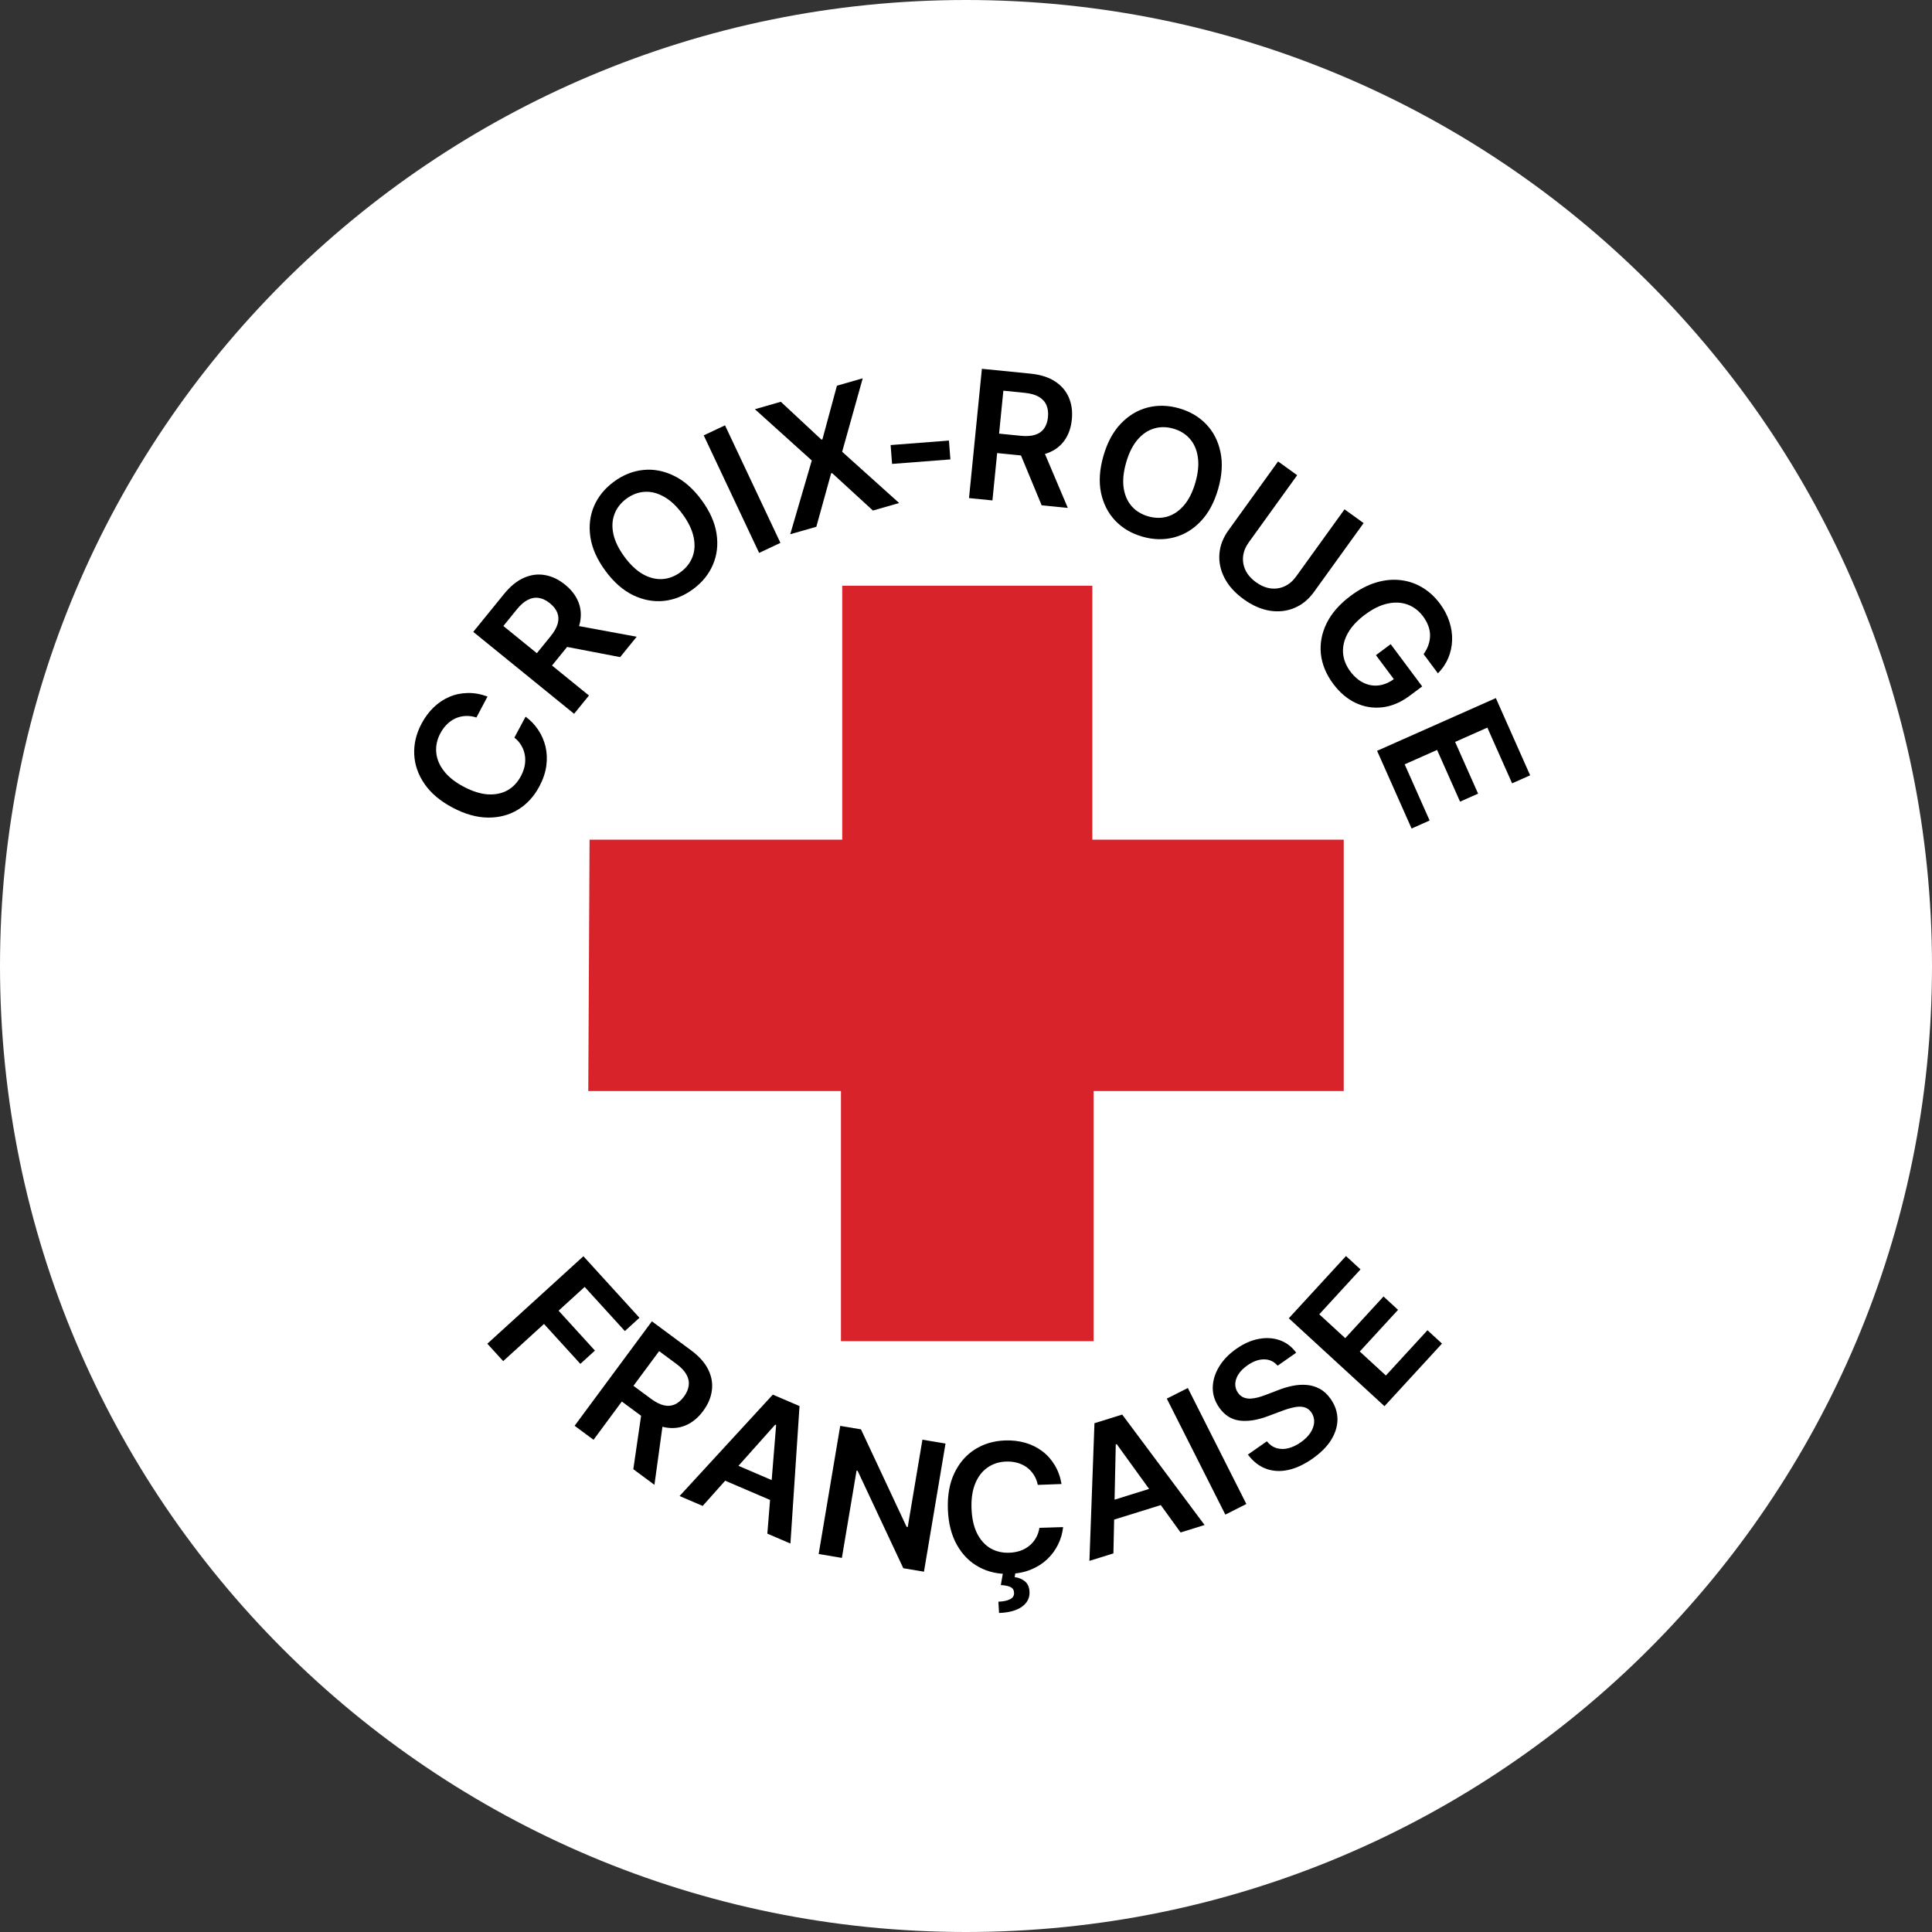 <svg width="757" height="757" viewBox="0 0 757 757" fill="none" xmlns="http://www.w3.org/2000/svg">
<rect x="0" y="0" width="757" height="757" fill="#333333" stroke="none"/>
<path d="M757 378.5C757 587.54 587.54 757 378.5 757C169.46 757 0 587.54 0 378.5C0 169.46 169.46 0 378.5 0C587.54 0 757 169.46 757 378.5Z" fill="white"/>
<path d="M121.5 345V406L126 438.5L141.5 480.5L169 532.5L209.5 576.5L270.5 614L337 637H399.5L471 624L541 581L589.5 532.5L626 466.5L639.5 413V357.5L626 298.5L597 237L551.5 185L501.5 146L430 122.5L347.5 118.5L281.5 136.5L216.5 176L163.5 230L134 289L121.5 345Z" stroke="white" stroke-width="10"/>
<path d="M330.5 329.5H231.5L231 427H330V525H428V427H526V329.5H427.5V230H330.5V329.5Z" fill="#D8232A" stroke="#D8232A"/>
<path d="M190.95 526.498L228.59 492.22L250.549 516.333L244.834 521.538L229.084 504.244L218.865 513.55L233.108 529.19L227.393 534.395L213.149 518.755L197.16 533.316L190.95 526.498Z" fill="black"/>
<path d="M225.147 558.652L255.425 517.726L270.772 529.08C273.916 531.406 276.15 533.904 277.473 536.573C278.81 539.253 279.295 541.982 278.929 544.762C278.586 547.539 277.448 550.233 275.517 552.844C273.575 555.468 271.33 557.332 268.782 558.436C266.257 559.537 263.526 559.815 260.589 559.27C257.662 558.713 254.626 557.271 251.482 554.945L240.551 546.858L245.105 540.703L255.037 548.051C256.875 549.411 258.568 550.272 260.115 550.633C261.672 550.981 263.094 550.868 264.383 550.297C265.695 549.721 266.889 548.707 267.963 547.255C269.037 545.803 269.667 544.352 269.853 542.903C270.049 541.44 269.758 540.008 268.98 538.608C268.212 537.194 266.902 535.802 265.05 534.432L258.255 529.406L232.561 564.137L225.147 558.652ZM260.009 555.749L256.421 581.79L248.148 575.669L251.916 549.762L260.009 555.749Z" fill="black"/>
<path d="M379.681 195.163L384.725 144.504L403.722 146.396C407.614 146.783 410.812 147.784 413.316 149.399C415.836 151.016 417.651 153.112 418.76 155.687C419.887 158.247 420.29 161.144 419.968 164.376C419.645 167.624 418.671 170.375 417.048 172.628C415.443 174.867 413.24 176.504 410.439 177.541C407.639 178.561 404.294 178.878 400.402 178.49L386.871 177.143L387.63 169.525L399.924 170.749C402.199 170.975 404.094 170.847 405.607 170.365C407.123 169.867 408.287 169.042 409.101 167.89C409.934 166.724 410.439 165.242 410.618 163.445C410.797 161.647 410.595 160.078 410.013 158.738C409.432 157.381 408.448 156.301 407.063 155.497C405.679 154.676 403.841 154.152 401.549 153.923L393.139 153.086L388.858 196.077L379.681 195.163ZM408.137 174.814L418.393 199.017L408.152 197.998L398.119 173.816L408.137 174.814Z" fill="black"/>
<path d="M224.948 279.68L185.432 247.583L197.468 232.765C199.934 229.729 202.53 227.61 205.257 226.409C207.994 225.195 210.742 224.833 213.503 225.325C216.261 225.793 218.901 227.051 221.422 229.099C223.956 231.157 225.717 233.484 226.704 236.08C227.689 238.652 227.844 241.393 227.167 244.302C226.478 247.201 224.901 250.168 222.435 253.204L213.862 263.758L207.919 258.931L215.708 249.341C217.15 247.566 218.086 245.914 218.517 244.385C218.935 242.846 218.887 241.419 218.374 240.106C217.859 238.769 216.9 237.531 215.498 236.393C214.096 235.254 212.675 234.559 211.235 234.307C209.782 234.045 208.339 234.271 206.905 234.986C205.458 235.689 204.009 236.935 202.556 238.723L197.228 245.283L230.763 272.521L224.948 279.68ZM223.624 244.722L249.475 249.483L242.987 257.471L217.276 252.537L223.624 244.722Z" fill="black"/>
<path d="M191.017 272.918L186.669 281.136C185.198 280.657 183.775 280.457 182.402 280.537C181.014 280.609 179.706 280.92 178.478 281.469C177.249 282.019 176.134 282.798 175.132 283.805C174.124 284.79 173.255 285.971 172.527 287.348C171.232 289.794 170.7 292.288 170.931 294.828C171.147 297.361 172.151 299.786 173.944 302.103C175.722 304.413 178.302 306.463 181.686 308.253C185.128 310.074 188.311 311.074 191.235 311.253C194.153 311.409 196.708 310.867 198.901 309.628C201.087 308.366 202.824 306.52 204.11 304.088C204.823 302.74 205.314 301.388 205.583 300.03C205.844 298.65 205.872 297.305 205.664 295.995C205.465 294.671 205.023 293.416 204.339 292.229C203.662 291.027 202.731 289.953 201.544 289.006L205.936 280.812C207.912 282.251 209.566 283.979 210.899 285.997C212.239 288 213.193 290.201 213.76 292.601C214.313 294.994 214.411 297.502 214.054 300.125C213.682 302.741 212.787 305.389 211.369 308.069C209.276 312.024 206.493 315.07 203.019 317.207C199.545 319.343 195.606 320.39 191.204 320.348C186.801 320.306 182.183 319.006 177.349 316.449C172.501 313.883 168.832 310.789 166.343 307.166C163.84 303.535 162.494 299.682 162.306 295.608C162.118 291.534 163.063 287.534 165.14 283.609C166.466 281.104 168.049 278.961 169.892 277.18C171.734 275.398 173.782 274.026 176.036 273.062C178.275 272.091 180.662 271.582 183.199 271.537C185.728 271.469 188.334 271.93 191.017 272.918Z" fill="black"/>
<path d="M371.815 172.621L372.386 180.007L349.534 181.771L348.964 174.385L371.815 172.621Z" fill="black"/>
<path d="M275.323 590.054L266.275 586.176L302.806 546.446L313.27 550.931L309.708 604.794L300.66 600.915L304.107 558.363L303.742 558.206L275.323 590.054ZM283.484 571.835L308.159 582.412L305.241 589.221L280.566 578.643L283.484 571.835Z" fill="black"/>
<path d="M436.259 608.653L426.86 611.58L428.832 557.644L439.702 554.259L471.977 597.527L462.579 600.454L437.562 565.86L437.182 565.979L436.259 608.653ZM430.631 589.499L456.263 581.515L458.466 588.587L432.834 596.571L430.631 589.499Z" fill="black"/>
<path d="M465.416 543.852L488.35 589.302L480.116 593.457L457.182 548.006L465.416 543.852Z" fill="black"/>
<path d="M284.077 166.655L305.784 212.705L297.442 216.637L275.735 170.587L284.077 166.655Z" fill="black"/>
<path d="M305.945 157.426L321.86 172.258L322.242 172.148L327.928 151.123L338.036 148.225L329.974 177.017L352.307 197.094L342.032 200.04L326.031 185.362L325.649 185.472L319.857 206.398L309.63 209.33L318.074 180.429L295.789 160.338L305.945 157.426Z" fill="black"/>
<path d="M500.601 535.105C499.167 533.459 497.397 532.634 495.292 532.629C493.2 532.616 491.033 533.392 488.792 534.958C487.216 536.06 486.031 537.242 485.236 538.505C484.441 539.769 484.029 541.017 484.001 542.25C483.973 543.482 484.318 544.626 485.035 545.682C485.643 546.551 486.366 547.167 487.207 547.53C488.06 547.884 488.99 548.043 489.996 548.007C490.993 547.957 492.016 547.788 493.067 547.498C494.118 547.208 495.143 546.866 496.141 546.472L500.737 544.715C502.569 543.981 504.43 543.418 506.32 543.027C508.223 542.627 510.085 542.498 511.904 542.642C513.737 542.777 515.463 543.279 517.082 544.149C518.701 545.019 520.141 546.357 521.404 548.164C523.113 550.609 523.993 553.198 524.044 555.933C524.085 558.653 523.29 561.363 521.657 564.06C520.029 566.735 517.544 569.24 514.203 571.576C510.956 573.845 507.787 575.312 504.693 575.978C501.614 576.634 498.728 576.468 496.035 575.479C493.356 574.48 490.993 572.634 488.948 569.939L496.385 564.741C497.509 566.118 498.802 567.014 500.264 567.428C501.726 567.841 503.255 567.844 504.85 567.437C506.459 567.02 508.052 566.261 509.627 565.16C511.271 564.011 512.54 562.76 513.434 561.407C514.333 560.031 514.826 558.655 514.916 557.278C514.995 555.888 514.624 554.591 513.802 553.386C513.029 552.309 512.084 551.635 510.965 551.366C509.837 551.082 508.543 551.097 507.084 551.41C505.628 551.699 504.02 552.176 502.26 552.84L496.658 554.936C492.605 556.455 488.953 557.015 485.703 556.618C482.457 556.197 479.79 554.493 477.702 551.505C475.983 549.046 475.144 546.428 475.184 543.65C475.238 540.863 476.063 538.153 477.66 535.521C479.248 532.874 481.502 530.531 484.422 528.49C487.383 526.42 490.338 525.123 493.288 524.598C496.241 524.051 498.992 524.241 501.541 525.168C504.08 526.082 506.192 527.7 507.875 530.022L500.601 535.105Z" fill="black"/>
<path d="M542.469 550.974L504.982 516.529L527.385 492.148L533.078 497.379L516.915 514.969L527.092 524.32L542.094 507.993L547.787 513.224L532.785 529.551L543.017 538.953L559.314 521.216L565.007 526.447L542.469 550.974Z" fill="black"/>
<path d="M539.574 294.188L586.102 273.526L599.54 303.787L592.475 306.924L582.779 285.092L570.148 290.701L579.147 310.966L572.082 314.104L563.082 293.839L550.383 299.479L560.159 321.493L553.093 324.631L539.574 294.188Z" fill="black"/>
<path d="M557.797 256.301C558.625 255.166 559.246 253.99 559.661 252.771C560.098 251.556 560.32 250.315 560.327 249.049C560.344 247.797 560.118 246.538 559.651 245.274C559.197 244 558.515 242.752 557.603 241.53C555.968 239.338 553.961 237.796 551.58 236.905C549.199 236.013 546.573 235.874 543.701 236.486C540.853 237.101 537.9 238.548 534.845 240.827C531.763 243.125 529.514 245.557 528.099 248.121C526.683 250.686 526.061 253.248 526.233 255.808C526.418 258.357 527.363 260.774 529.067 263.059C530.613 265.131 532.349 266.627 534.275 267.547C536.211 268.481 538.217 268.814 540.293 268.548C542.382 268.272 544.416 267.396 546.395 265.92L547.385 267.787L539.122 256.708L544.901 252.398L557.25 268.957L552.348 272.613C548.854 275.219 545.277 276.728 541.617 277.143C537.957 277.557 534.465 276.977 531.141 275.404C527.831 273.821 524.918 271.342 522.402 267.968C519.598 264.208 517.98 260.278 517.547 256.177C517.137 252.079 517.899 248.069 519.832 244.147C521.788 240.228 524.918 236.663 529.222 233.453C532.517 230.996 535.806 229.267 539.09 228.265C542.384 227.276 545.563 226.952 548.628 227.292C551.706 227.621 554.564 228.571 557.202 230.139C559.852 231.697 562.173 233.811 564.164 236.482C565.849 238.74 567.087 241.093 567.879 243.541C568.684 245.98 569.047 248.407 568.968 250.823C568.898 253.252 568.4 255.578 567.472 257.799C566.545 260.02 565.192 262.032 563.414 263.833L557.797 256.301Z" fill="black"/>
<path d="M526.815 199.566L534.296 204.958L514.848 231.94C512.716 234.897 510.142 236.995 507.126 238.232C504.123 239.479 500.909 239.828 497.484 239.28C494.069 238.718 490.681 237.226 487.32 234.804C483.946 232.371 481.452 229.624 479.839 226.562C478.236 223.486 477.551 220.327 477.785 217.083C478.019 213.84 479.201 210.74 481.333 207.782L500.781 180.801L508.262 186.193L489.265 212.55C488.025 214.27 487.297 216.074 487.08 217.961C486.878 219.858 487.192 221.689 488.025 223.453C488.867 225.204 490.236 226.762 492.131 228.129C494.027 229.495 495.938 230.301 497.866 230.546C499.816 230.788 501.652 230.507 503.374 229.706C505.096 228.904 506.577 227.643 507.817 225.922L526.815 199.566Z" fill="black"/>
<path d="M477.304 191.577C475.793 196.85 473.511 201.083 470.458 204.277C467.426 207.459 463.928 209.559 459.964 210.578C456.016 211.602 451.899 211.499 447.614 210.271C443.329 209.043 439.775 206.947 436.952 203.983C434.15 201.008 432.298 197.366 431.395 193.056C430.513 188.735 430.825 183.945 432.332 178.688C433.843 173.415 436.115 169.188 439.147 166.005C442.2 162.812 445.701 160.703 449.649 159.68C453.613 158.661 457.737 158.766 462.023 159.994C466.308 161.222 469.854 163.316 472.661 166.275C475.483 169.239 477.335 172.881 478.217 177.202C479.12 181.512 478.816 186.304 477.304 191.577ZM468.391 189.022C469.455 185.31 469.771 182.013 469.338 179.131C468.926 176.238 467.888 173.846 466.223 171.955C464.563 170.048 462.403 168.714 459.742 167.951C457.082 167.189 454.542 167.176 452.124 167.914C449.711 168.636 447.555 170.113 445.657 172.345C443.78 174.565 442.309 177.531 441.245 181.243C440.182 184.954 439.856 188.257 440.268 191.151C440.7 194.033 441.746 196.427 443.407 198.334C445.071 200.225 447.234 201.551 449.894 202.314C452.555 203.076 455.092 203.096 457.505 202.374C459.923 201.637 462.071 200.158 463.949 197.937C465.847 195.706 467.327 192.734 468.391 189.022Z" fill="black"/>
<path d="M274.897 195.94C278.146 200.36 280.1 204.754 280.761 209.123C281.425 213.468 280.948 217.52 279.33 221.28C277.726 225.029 275.128 228.224 271.536 230.865C267.944 233.505 264.113 235.035 260.042 235.457C255.974 235.855 251.959 235.093 247.997 233.172C244.039 231.228 240.44 228.053 237.201 223.646C233.953 219.226 231.996 214.844 231.332 210.499C230.672 206.13 231.144 202.071 232.748 198.321C234.365 194.562 236.97 191.362 240.562 188.722C244.154 186.082 247.979 184.556 252.037 184.145C256.108 183.723 260.122 184.485 264.081 186.429C268.043 188.35 271.649 191.52 274.897 195.94ZM267.426 201.431C265.139 198.32 262.723 196.054 260.178 194.634C257.637 193.191 255.109 192.55 252.595 192.711C250.071 192.859 247.694 193.753 245.464 195.392C243.234 197.031 241.672 199.033 240.777 201.397C239.873 203.748 239.723 206.357 240.329 209.223C240.938 212.067 242.386 215.044 244.672 218.155C246.959 221.266 249.373 223.544 251.915 224.987C254.46 226.407 256.994 227.043 259.518 226.895C262.032 226.734 264.404 225.834 266.634 224.195C268.864 222.556 270.431 220.56 271.336 218.209C272.23 215.845 272.373 213.241 271.764 210.398C271.159 207.531 269.713 204.543 267.426 201.431Z" fill="black"/>
<path d="M370.471 565.626L362.028 615.83L353.938 614.469L336.034 576.294L335.617 576.224L329.866 610.421L320.771 608.891L329.215 558.687L337.353 560.056L355.229 598.251L355.67 598.325L361.426 564.104L370.471 565.626Z" fill="black"/>
<path d="M415.934 581.472L406.644 581.814C406.323 580.301 405.784 578.969 405.029 577.819C404.273 576.653 403.35 575.675 402.259 574.886C401.169 574.097 399.937 573.521 398.564 573.157C397.207 572.776 395.75 572.614 394.193 572.671C391.427 572.773 389.002 573.559 386.917 575.028C384.831 576.481 383.233 578.563 382.122 581.274C381.011 583.968 380.525 587.228 380.666 591.054C380.809 594.946 381.535 598.202 382.842 600.824C384.165 603.429 385.911 605.371 388.081 606.651C390.267 607.914 392.734 608.495 395.483 608.393C397.007 608.337 398.424 608.086 399.734 607.64C401.06 607.177 402.238 606.528 403.269 605.694C404.316 604.859 405.183 603.849 405.869 602.663C406.571 601.476 407.036 600.133 407.263 598.632L416.555 598.34C416.296 600.77 415.626 603.067 414.545 605.229C413.48 607.391 412.051 609.318 410.255 611.009C408.46 612.683 406.337 614.022 403.886 615.024C401.435 616.01 398.694 616.559 395.663 616.67C391.192 616.835 387.163 615.947 383.576 614.006C379.989 612.065 377.113 609.177 374.949 605.343C372.784 601.509 371.602 596.86 371.4 591.395C371.199 585.913 372.045 581.189 373.938 577.222C375.832 573.239 378.495 570.148 381.93 567.948C385.365 565.749 389.301 564.568 393.74 564.404C396.571 564.3 399.219 564.601 401.683 565.306C404.147 566.011 406.359 567.099 408.32 568.569C410.281 570.023 411.915 571.836 413.222 574.01C414.545 576.167 415.449 578.655 415.934 581.472ZM393.028 616.021L397.896 615.842L397.577 617.968C399.142 618.142 400.48 618.69 401.592 619.611C402.721 620.548 403.319 621.927 403.386 623.749C403.489 626.1 402.507 628.026 400.44 629.529C398.373 631.031 395.376 631.854 391.452 631.999L391.189 627.581C393.094 627.511 394.6 627.198 395.707 626.643C396.815 626.105 397.357 625.289 397.333 624.195C397.327 623.134 396.901 622.371 396.055 621.904C395.226 621.454 393.922 621.17 392.143 621.053L393.028 616.021Z" fill="black"/>
</svg>
